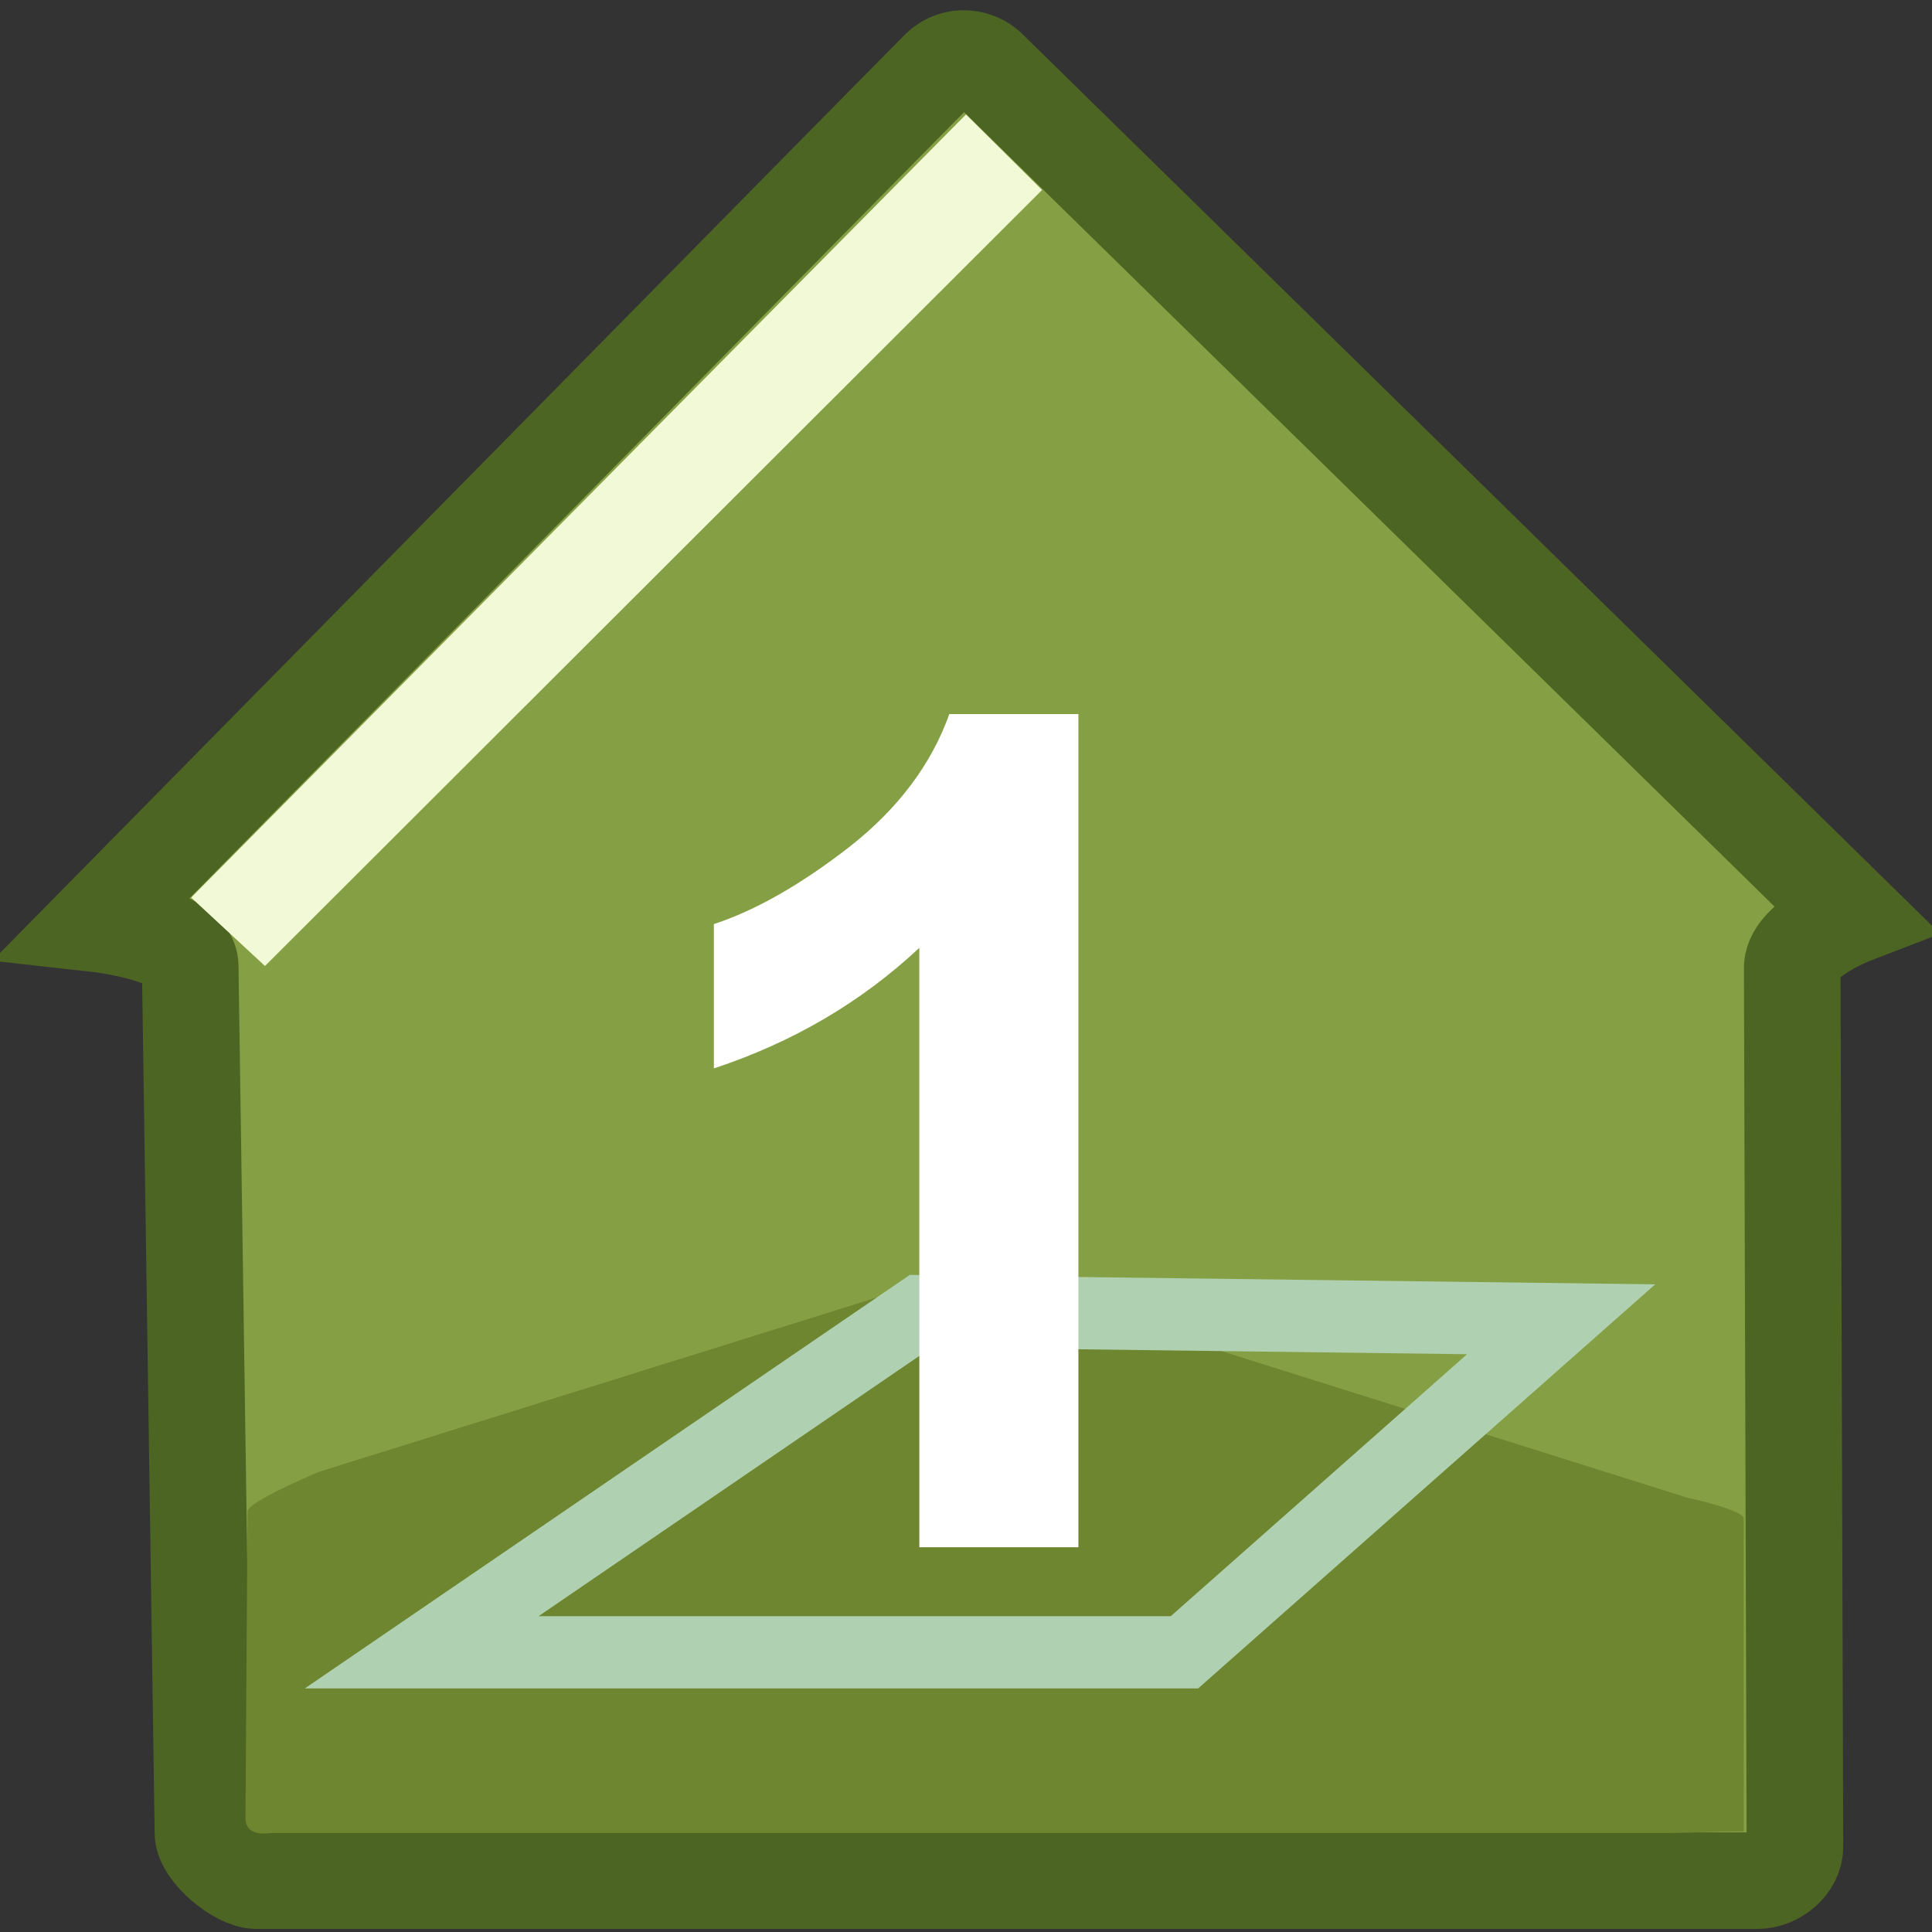 <?xml version="1.0" encoding="UTF-8" standalone="no"?>
<!-- Generator: Adobe Illustrator 15.0.0, SVG Export Plug-In . SVG Version: 6.00 Build 0)  -->

<svg
   xmlns:dc="http://purl.org/dc/elements/1.1/"
   xmlns:cc="http://creativecommons.org/ns#"
   xmlns:rdf="http://www.w3.org/1999/02/22-rdf-syntax-ns#"
   xmlns:svg="http://www.w3.org/2000/svg"
   xmlns="http://www.w3.org/2000/svg"
   xmlns:sodipodi="http://sodipodi.sourceforge.net/DTD/sodipodi-0.dtd"
   xmlns:inkscape="http://www.inkscape.org/namespaces/inkscape"
   version="1.1"
   x="0px"
   y="0px"
   width="40px"
   height="40px"
   viewBox="0 0 40 40"
   enable-background="new 0 0 40 40"
   xml:space="preserve"
   id="svg36"
   sodipodi:docname="einfeldhalle.svg"
   inkscape:export-filename="G:\LGV_G3\Icons\sportanlagen\symbole_sportanlagen\brauchen\einfeldhalle.png"
   inkscape:export-xdpi="90"
   inkscape:export-ydpi="90"
   inkscape:version="0.92.2 (5c3e80d, 2017-08-06)"><rect x="0" y="0" width="40" height="40" fill="#333333" stroke="none"/><defs
     id="defs40" /><sodipodi:namedview
     pagecolor="#ffffff"
     bordercolor="#666666"
     borderopacity="1"
     objecttolerance="10"
     gridtolerance="10"
     guidetolerance="10"
     inkscape:pageopacity="0"
     inkscape:pageshadow="2"
     inkscape:window-width="1796"
     inkscape:window-height="991"
     id="namedview38"
     showgrid="false"
     inkscape:zoom="20.975"
     inkscape:cx="20"
     inkscape:cy="20"
     inkscape:window-x="1937"
     inkscape:window-y="16"
     inkscape:window-maximized="0"
     inkscape:current-layer="text4556" /><g
     id="Ebene_7"><path
       fill-rule="evenodd"
       clip-rule="evenodd"
       fill="#85A044"
       stroke="#4D6523"
       stroke-width="2"
       stroke-miterlimit="10"
       d="   M37.162,38.234c0,0.38-0.392,0.703-0.782,0.703H5.313c-0.387,0-1.111-0.607-1.111-0.987L3.938,20C3.938,19.34,2,19.125,2,19.125   S19.195,1.666,19.449,1.416c0.335-0.32,0.79-0.218,1.006-0.009C20.621,1.567,38.36,18.958,38.36,18.958s-1.296,0.499-1.254,1.117   L37.162,38.234z"
       id="path2" /></g><g
     id="Ebene_9"><polygon
       fill-rule="evenodd"
       clip-rule="evenodd"
       fill="#F2F9D7"
       points="20,2.369 3.958,18.583 5.486,20 21.575,3.933  "
       id="polygon5" /></g><g
     id="Ebene_8"><path
       fill-rule="evenodd"
       clip-rule="evenodd"
       fill="#6E8630"
       d="M36.103,37.915c-0.774,0.007-1.194,0.035-1.566,0.035H5.625   c-0.605,0.08-0.542-0.294-0.542-0.408l0.042-6.25c0-0.202,1.482-0.821,1.482-0.821s12.561-3.924,12.872-4.022   c0.318-0.098,0.75-0.065,0.955-0.004c0.205,0.064,14.516,4.568,14.516,4.568s1.114,0.233,1.152,0.425V37.915z"
       id="path8" /></g><path
     style="fill:none;fill-rule:evenodd;stroke:#b0d1b1;stroke-width:1.496;stroke-linecap:butt;stroke-linejoin:miter;stroke-miterlimit:4;stroke-dasharray:none;stroke-opacity:1"
     d="m 8.731,34.209 10.333,-7.063 13.258,0.168 -7.799,6.895 z"
     id="path4538"
     inkscape:connector-curvature="0"
     sodipodi:nodetypes="ccccc" /><g
     aria-label="1"
     style="font-style:normal;font-weight:bold;font-size:24px;line-height:125%;font-family:Sans;-inkscape-font-specification:'Sans Bold';letter-spacing:0px;word-spacing:0px;fill:#ffffff;fill-opacity:1;stroke:none;stroke-width:1px;stroke-linecap:butt;stroke-linejoin:miter;stroke-opacity:1"
     id="text4556"><path
       d="M 22.327,32.034 H 19.034 V 19.624 q -1.805,1.688 -4.254,2.496 v -2.988 q 1.289,-0.422 2.801,-1.594 1.512,-1.184 2.074,-2.754 h 2.672 z"
       style="font-style:normal;font-variant:normal;font-weight:bold;font-stretch:normal;font-family:Arial;-inkscape-font-specification:'Arial Bold';fill:#ffffff;fill-opacity:1"
       id="path4558" /></g></svg>